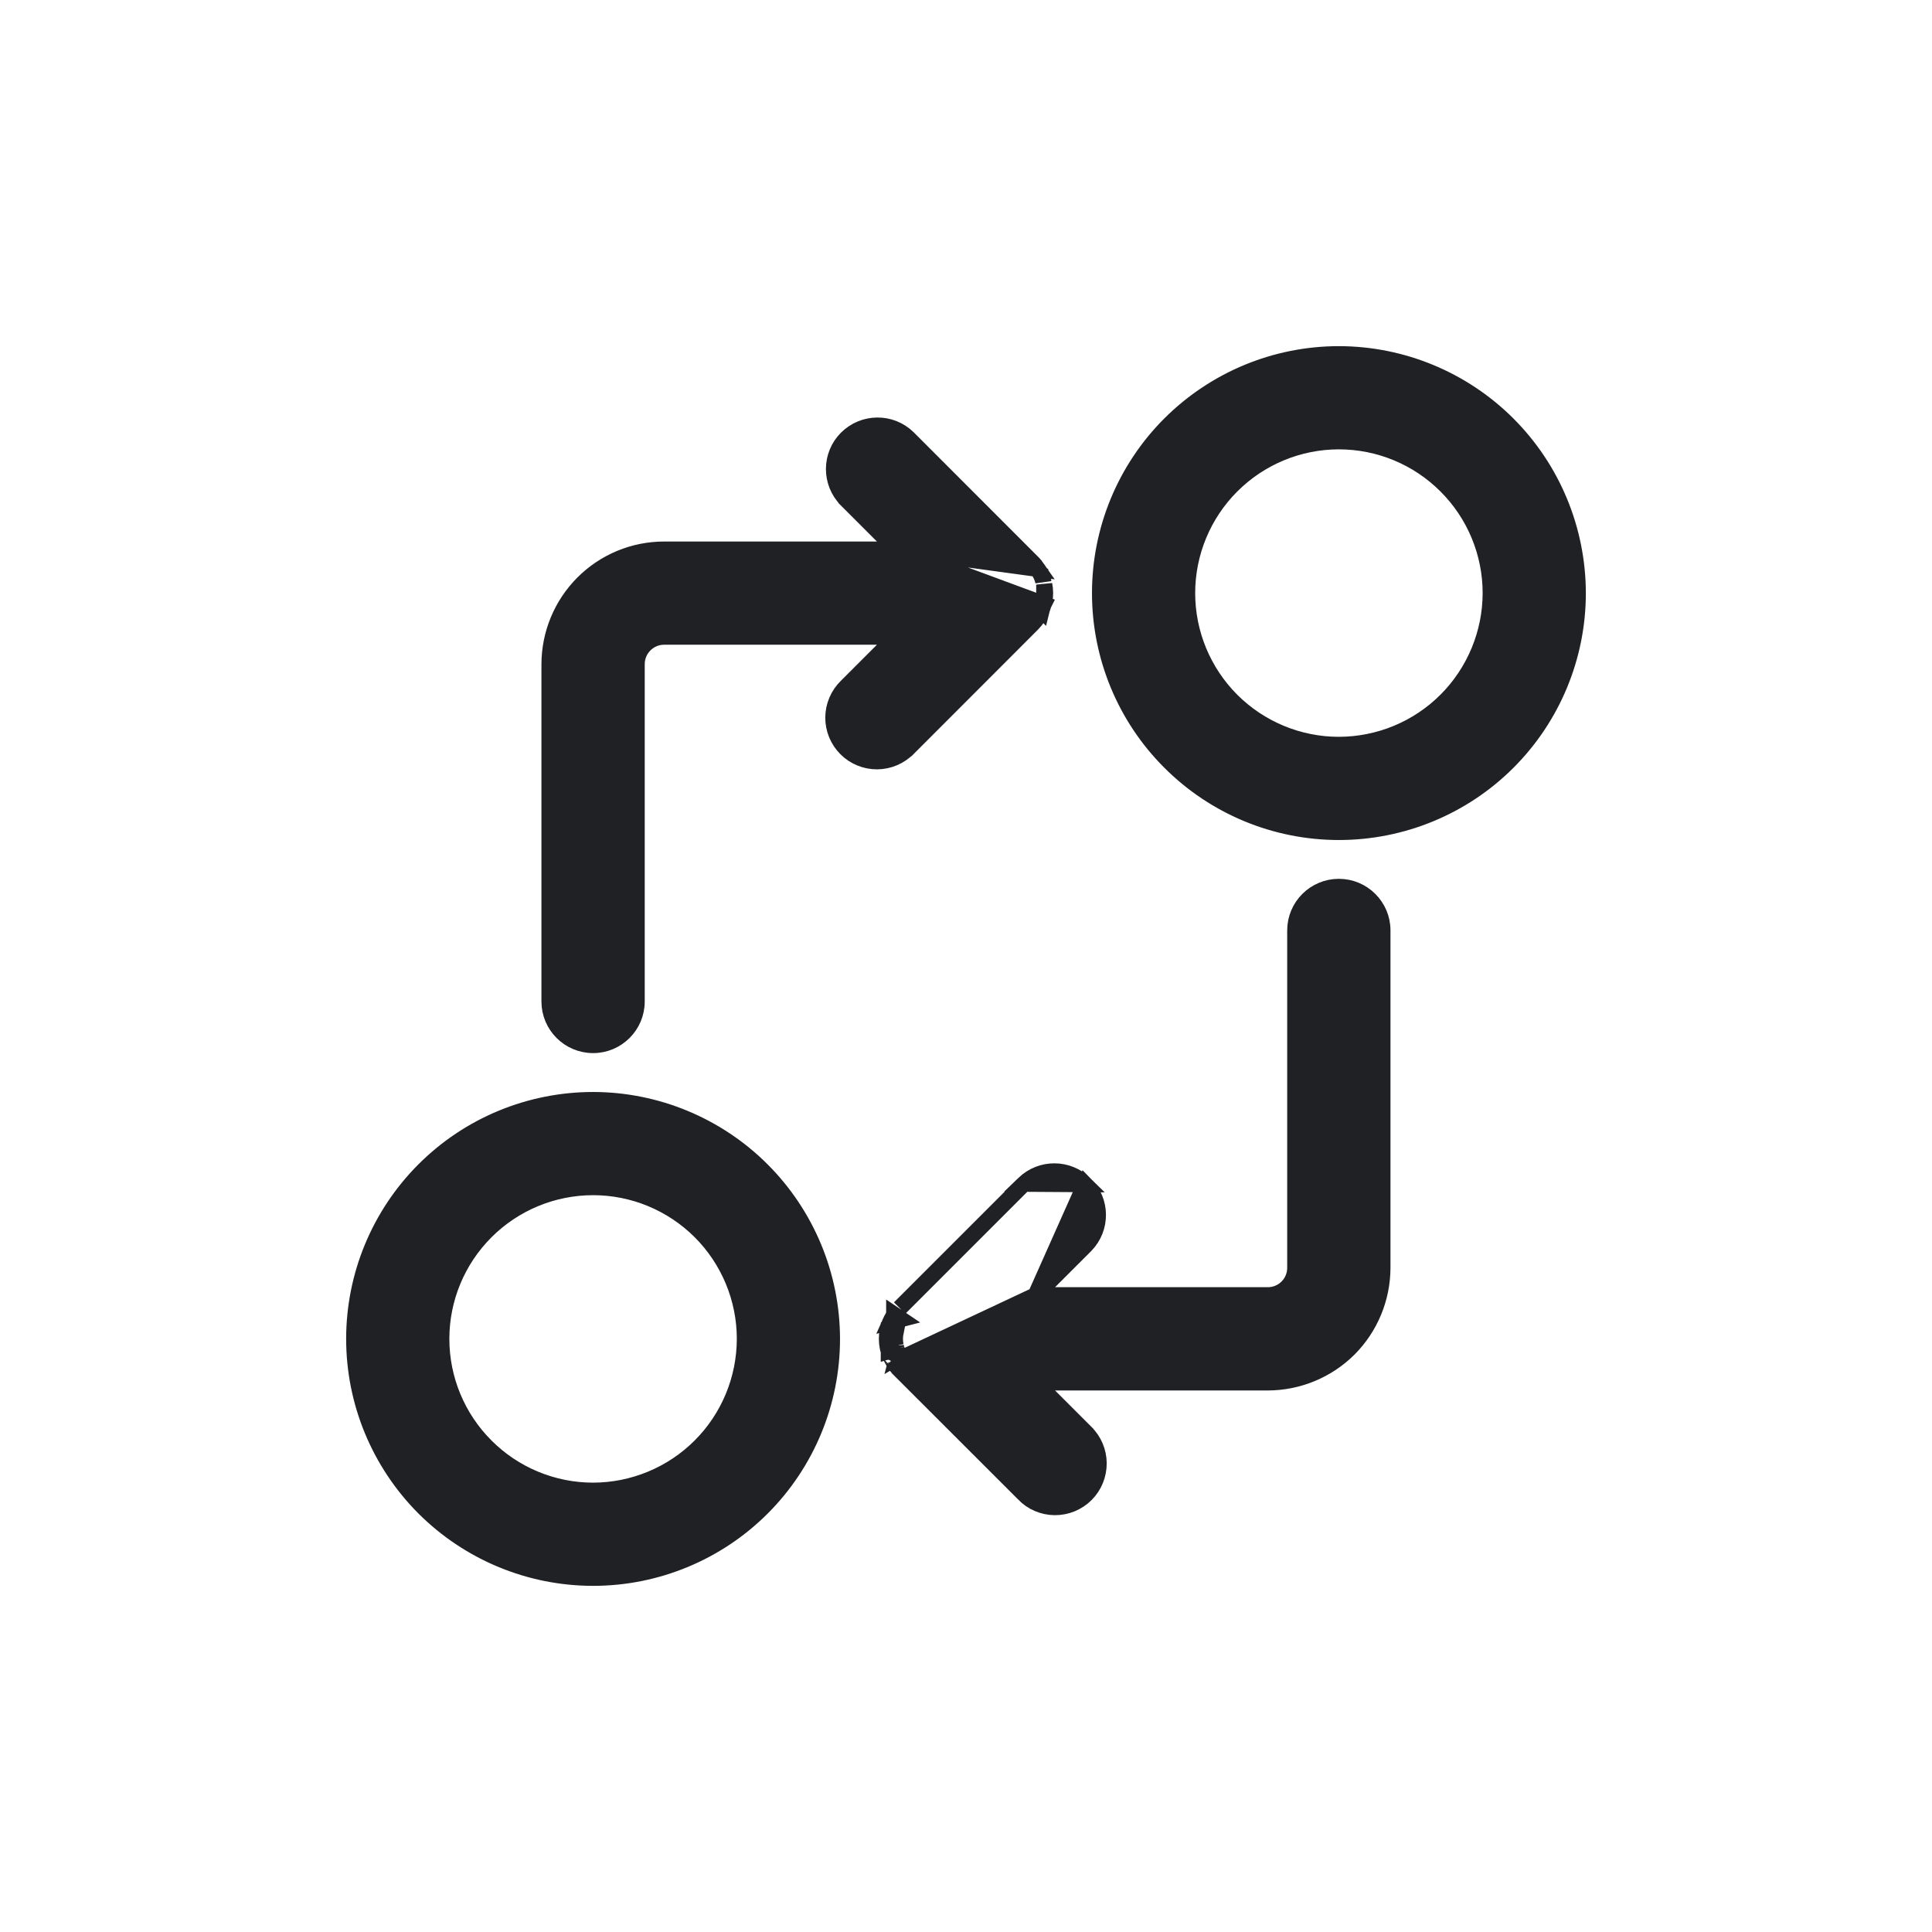 <svg width="24" height="24" viewBox="0 0 24 24" fill="none" xmlns="http://www.w3.org/2000/svg">
<path d="M11.135 6.827L8.25 6.827L8.25 6.827C7.872 6.827 7.511 6.977 7.244 7.244C6.977 7.511 6.827 7.873 6.826 8.25V8.25V12.441C6.826 12.74 7.069 12.982 7.368 12.982C7.666 12.982 7.909 12.74 7.909 12.441V8.25C7.909 8.062 8.062 7.909 8.25 7.909H11.135L10.515 8.529C10.412 8.63 10.353 8.768 10.352 8.912C10.351 9.057 10.408 9.196 10.511 9.299C10.613 9.401 10.752 9.458 10.897 9.457C11.041 9.456 11.179 9.397 11.28 9.294C11.28 9.294 11.28 9.294 11.281 9.294L12.823 7.751C12.849 7.725 12.871 7.698 12.891 7.668C12.898 7.658 12.903 7.648 12.907 7.641C12.909 7.638 12.91 7.635 12.911 7.633C12.912 7.631 12.912 7.63 12.913 7.628C12.923 7.611 12.932 7.595 12.939 7.578L12.94 7.579L12.942 7.571C12.949 7.554 12.954 7.536 12.959 7.519C12.959 7.516 12.96 7.515 12.961 7.512C12.962 7.51 12.962 7.508 12.964 7.504L11.135 6.827ZM11.135 6.827L10.514 6.206L10.514 6.205L10.514 6.205C10.307 5.993 10.309 5.654 10.518 5.445C10.728 5.236 11.067 5.233 11.279 5.44L11.28 5.441L11.28 5.441L12.823 6.985C12.849 7.01 12.871 7.038 12.891 7.067L11.135 6.827ZM12.943 7.164L12.942 7.164C12.949 7.182 12.954 7.2 12.959 7.217C12.959 7.218 12.959 7.218 12.959 7.219L12.943 7.164ZM12.943 7.164L12.939 7.157M12.943 7.164L12.939 7.157M12.939 7.157C12.932 7.14 12.923 7.124 12.913 7.107M12.939 7.157L12.913 7.107M12.865 16.09L13.485 15.47L13.485 15.47L13.486 15.469C13.692 15.257 13.689 14.919 13.48 14.71L12.865 16.09ZM12.865 16.09H15.749C15.938 16.09 16.09 15.938 16.09 15.749V11.558C16.09 11.259 16.333 11.017 16.632 11.017C16.93 11.017 17.173 11.259 17.173 11.558V15.749V15.749C17.172 16.127 17.022 16.489 16.756 16.756C16.489 17.022 16.127 17.172 15.749 17.173H15.749H12.865L13.484 17.792C13.484 17.792 13.484 17.793 13.484 17.793C13.588 17.893 13.647 18.032 13.648 18.176C13.649 18.321 13.592 18.461 13.49 18.563L13.49 18.563C13.387 18.666 13.248 18.723 13.103 18.722C12.958 18.721 12.82 18.662 12.719 18.558C12.719 18.558 12.719 18.558 12.719 18.557L11.176 17.015L11.176 17.014C11.151 16.989 11.128 16.962 11.108 16.932M12.865 16.09L11.191 16.876M11.108 16.932L11.191 16.876M11.108 16.932C11.108 16.932 11.108 16.932 11.108 16.932L11.191 16.876M11.108 16.932C11.101 16.922 11.096 16.912 11.093 16.905C11.089 16.898 11.088 16.895 11.086 16.892M11.191 16.876C11.187 16.869 11.183 16.862 11.179 16.855L11.177 16.849L11.173 16.843M11.086 16.892C11.087 16.893 11.087 16.894 11.087 16.894L11.173 16.843M11.086 16.892C11.076 16.876 11.068 16.859 11.06 16.842L11.057 16.835L11.057 16.835C11.05 16.818 11.045 16.8 11.041 16.782M11.086 16.892C11.086 16.892 11.086 16.891 11.085 16.891L11.173 16.843M11.173 16.843L11.041 16.782M11.041 16.782C11.041 16.783 11.041 16.783 11.041 16.784L11.137 16.756M11.041 16.782L11.151 16.8C11.145 16.786 11.141 16.771 11.137 16.756M11.041 16.782C11.04 16.782 11.04 16.781 11.04 16.78L11.137 16.756M11.041 16.782C11.039 16.779 11.038 16.776 11.036 16.768C11.033 16.761 11.03 16.75 11.028 16.738M11.137 16.756L11.135 16.749L11.133 16.743C11.13 16.735 11.127 16.727 11.126 16.718M11.126 16.718L11.028 16.738M11.126 16.718C11.114 16.661 11.114 16.602 11.126 16.545L11.028 16.526C11.028 16.526 11.028 16.526 11.027 16.526C11.014 16.596 11.014 16.668 11.028 16.738M11.126 16.718L11.028 16.738C11.028 16.738 11.028 16.738 11.028 16.738M12.72 14.705L12.721 14.704C12.933 14.498 13.271 14.501 13.48 14.71L12.72 14.705ZM12.72 14.705L11.176 16.249L11.176 16.249L12.72 14.705ZM11.06 16.421L11.06 16.421C11.067 16.405 11.076 16.388 11.086 16.372C11.088 16.367 11.099 16.345 11.108 16.332C11.108 16.332 11.108 16.332 11.108 16.331L11.191 16.387L11.06 16.421ZM11.06 16.421L11.057 16.428M11.06 16.421L11.057 16.428M11.057 16.428C11.05 16.446 11.045 16.463 11.04 16.481L11.057 16.428ZM12.913 7.107C12.912 7.105 12.912 7.104 12.91 7.102C12.909 7.1 12.908 7.098 12.907 7.094C12.903 7.087 12.898 7.078 12.891 7.067L12.913 7.107ZM7.368 13.665H7.368C6.581 13.665 5.826 13.977 5.269 14.534C4.713 15.09 4.4 15.845 4.4 16.632C4.4 17.419 4.713 18.174 5.269 18.731C5.826 19.287 6.581 19.6 7.368 19.6C8.155 19.6 8.91 19.287 9.466 18.731C10.023 18.174 10.335 17.419 10.335 16.632V16.632C10.334 15.845 10.021 15.091 9.465 14.535C8.909 13.979 8.154 13.666 7.368 13.665ZM6.035 17.965L6.035 17.965C5.681 17.612 5.482 17.132 5.482 16.632C5.482 16.132 5.681 15.653 6.035 15.299L6.035 15.299C6.388 14.946 6.868 14.747 7.368 14.747C7.868 14.747 8.347 14.946 8.701 15.299L8.701 15.299C9.054 15.653 9.253 16.132 9.253 16.632C9.252 17.132 9.054 17.611 8.7 17.965C8.347 18.318 7.867 18.517 7.368 18.518C6.868 18.518 6.388 18.319 6.035 17.965ZM16.633 4.4H16.632C15.845 4.4 15.091 4.713 14.534 5.269C13.977 5.826 13.665 6.581 13.665 7.368C13.665 8.155 13.977 8.91 14.534 9.466C15.09 10.023 15.845 10.335 16.632 10.335C17.419 10.335 18.174 10.023 18.731 9.466C19.287 8.91 19.6 8.155 19.6 7.368V7.368C19.599 6.581 19.286 5.826 18.73 5.27C18.174 4.714 17.419 4.401 16.633 4.4ZM15.299 8.701L15.299 8.701C14.946 8.347 14.747 7.868 14.747 7.368C14.747 6.868 14.946 6.388 15.299 6.035L15.299 6.035C15.653 5.681 16.132 5.482 16.632 5.482C17.132 5.482 17.612 5.681 17.965 6.035L17.965 6.035C18.319 6.388 18.518 6.868 18.518 7.368C18.517 7.867 18.318 8.347 17.965 8.7C17.611 9.054 17.132 9.252 16.632 9.253C16.132 9.253 15.653 9.054 15.299 8.701ZM12.972 7.474C12.986 7.404 12.986 7.332 12.972 7.262V7.474Z" fill="#202124" stroke="#202124" stroke-width="0.2"/>
</svg>
